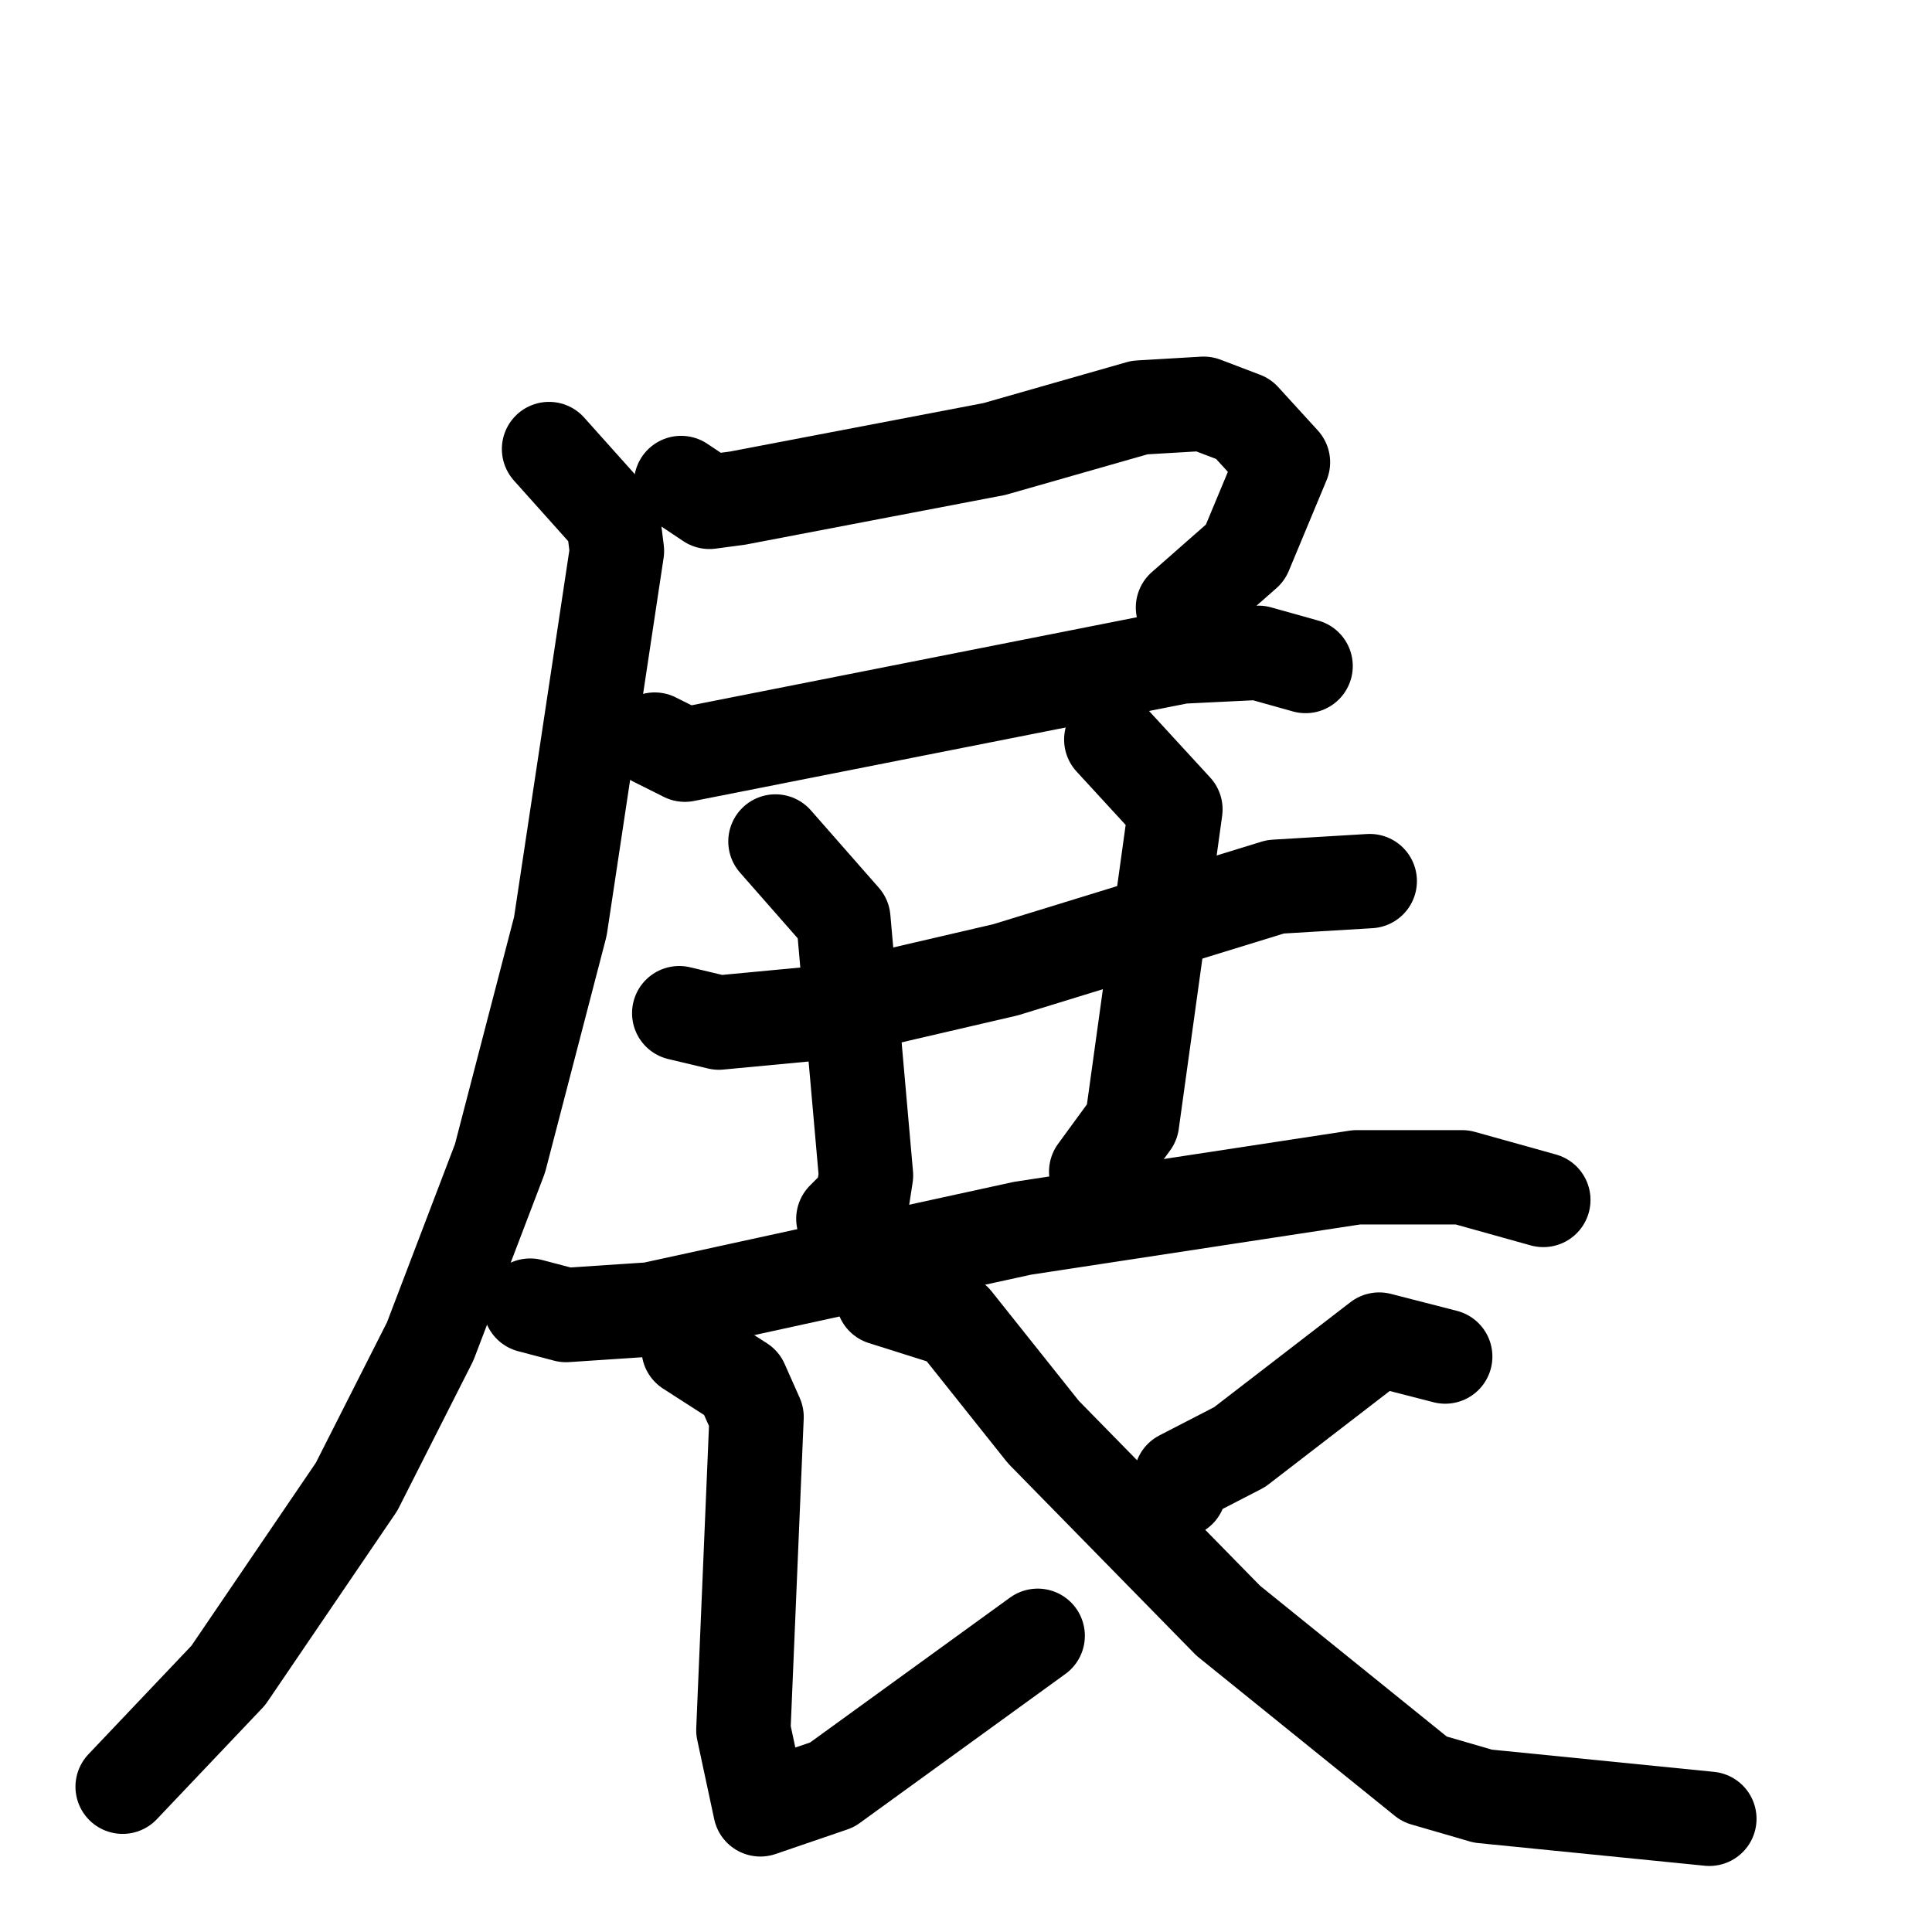 <svg xmlns="http://www.w3.org/2000/svg" viewBox="0 0 1024 1024">
  <g style="fill:none;stroke:#000000;stroke-width:50;stroke-linecap:round;stroke-linejoin:round;" transform="scale(1, 1) translate(0, 0)">
    <path d="M 361.0,256.0 L 376.0,266.0 L 391.0,264.0 L 527.0,238.0 L 604.0,216.0 L 638.0,214.0 L 659.0,222.0 L 680.0,245.0 L 660.0,293.0 L 627.0,322.0"/>
    <path d="M 347.0,392.0 L 363.0,400.0 L 626.0,348.0 L 667.0,346.0 L 692.0,353.0"/>
    <path d="M 291.0,238.0 L 325.0,276.0 L 327.0,292.0 L 297.0,491.0 L 265.0,614.0 L 228.0,711.0 L 189.0,788.0 L 121.0,888.0 L 65.0,947.0"/>
    <path d="M 360.0,537.0 L 381.0,542.0 L 434.0,537.0 L 533.0,514.0 L 676.0,470.0 L 726.0,467.0"/>
    <path d="M 411.0,446.0 L 447.0,487.0 L 459.0,623.0 L 457.0,636.0 L 447.0,646.0"/>
    <path d="M 589.0,392.0 L 623.0,429.0 L 600.0,595.0 L 581.0,621.0"/>
    <path d="M 281.0,692.0 L 300.0,697.0 L 345.0,694.0 L 542.0,651.0 L 719.0,624.0 L 775.0,624.0 L 818.0,636.0"/>
    <path d="M 365.0,715.0 L 393.0,733.0 L 401.0,751.0 L 394.0,917.0 L 403.0,959.0 L 441.0,946.0 L 550.0,867.0"/>
    <path d="M 766.0,719.0 L 731.0,710.0 L 657.0,767.0 L 626.0,783.0 L 625.0,790.0"/>
    <path d="M 468.0,688.0 L 506.0,700.0 L 553.0,759.0 L 651.0,859.0 L 755.0,943.0 L 786.0,952.0 L 906.0,964.0"/>
  </g>
</svg>
